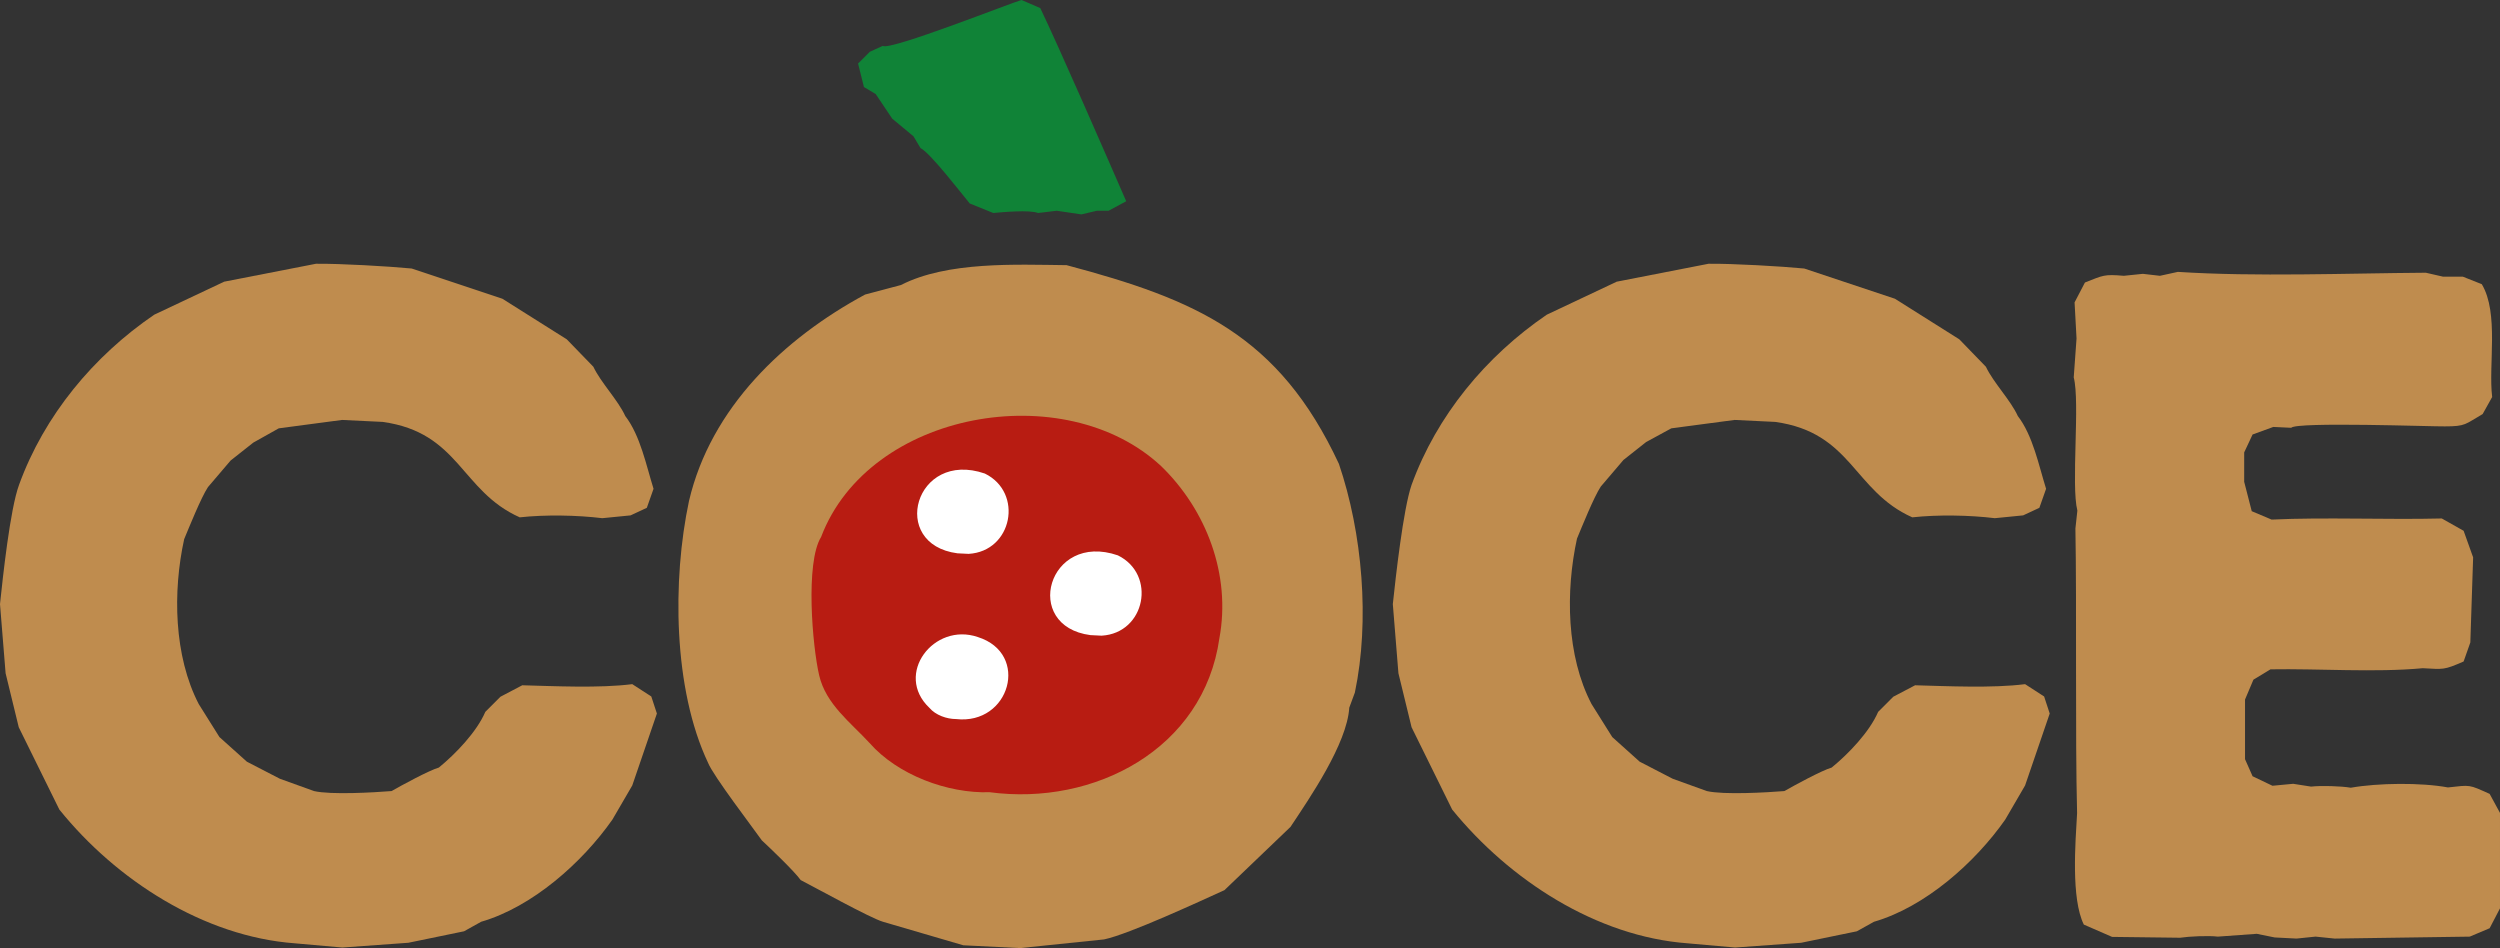 <?xml version="1.0" encoding="UTF-8"?>
<svg id="Livello_1" data-name="Livello 1" xmlns="http://www.w3.org/2000/svg" viewBox="0 0 893.22 338.74">
  <rect x="0" y="0" width="893.22" height="338.74" fill="#333333" stroke="none"/>
  <defs>
    <style>
      .cls-1 {
        fill: #bf8c4e;
      }

      .cls-1, .cls-2, .cls-3, .cls-4 {
        stroke-width: 0px;
      }

      .cls-2 {
        fill: #108337;
      }

      .cls-3 {
        fill: #fff;
      }

      .cls-4 {
        fill: #b81c12;
      }
    </style>
  </defs>
  <g id="Livello_1-2" data-name="Livello 1">
    <g>
      <path class="cls-1" d="M105.4,337.04c-32.6-2.4-63.9-22.6-84.2-47.8l-14.5-29.4-4.7-19.3-2-24.7c1-9.5,3.6-33.9,6.8-42.6,9-24.8,26.6-46,48.3-60.8l25-11.8,32.8-6.4c8.5-.1,25.9.9,34.2,1.7l32.4,10.8,23,14.5,9.5,9.8c2.7,5.7,8.8,11.9,11.4,17.6,5.4,7,7.5,17.7,10.1,26l-2.4,6.8-5.8,2.7-10.1,1c-9.1-1.1-20.4-1.3-29.5-.3-21.1-9.4-21.5-30.3-49-34.1l-14.5-.7-22.6,3-9.1,5.1-8.1,6.4-8.1,9.5c-2.5,3.8-6.7,14.3-8.5,18.6-4.1,18.7-3.7,41.7,5.2,58.9l7.4,11.8,9.8,8.8,11.8,6.1,12.2,4.4c6.1,1.4,21.4.5,27.7,0,3.3-1.9,13.4-7.4,16.9-8.4,6-4.9,13.5-12.7,16.6-19.9l5.4-5.4,7.8-4.1c11.4.3,27.6,1.1,39.3-.4l6.8,4.4,2,6.1-8.8,25.7-7.1,12.2c-10.8,15.4-28.6,31.2-46.9,36.5l-6.1,3.4-19.9,4.1-23.6,1.7s-16.9-1.5-16.9-1.5Z"/>
      <path class="cls-1" d="M364.48,338.74l-20.3-1-28.7-8.4c-4.5-1.3-24.9-12.6-29.4-14.9-2.5-3.4-10.7-11.2-13.9-14.2-3.1-4.4-17.4-23.1-19.2-27.7-12.5-26.4-12.8-65.4-6.8-93.6,7.8-33.2,33.8-58,62.9-73.7l12.8-3.4c16.6-8.5,41.1-7.3,59.2-7.1,46.2,12.3,75.8,24.9,97.3,71,8.4,24.7,11.1,56,5.7,81.7l-2,5.4c-.8,12.9-14.1,32.2-21,42.6l-23.6,22.6c-8.6,3.9-34,15.7-43,17.6,0,0-30,3.1-30,3.1ZM355.08,279.24l19.6-.7c3-1.1,9.3-2.2,12.5-2.4,2.7-1.7,8.5-4.5,11.5-5.7,13.4-9,12.6-12.6,21.2-24.4,2-7.4,4.3-23.1,5-30.8l-1.4-14.5c-1.4-3.1-3.6-9.6-4.4-12.9-1.1-4.3-8-13.9-10.5-17.6-24.3-21.3-64.6-23-88,.9l-4.4,5.4-3,5.7c-11.5,12.5-8.8,34.7-7.1,50.4l6.4,18.9c2.3,2.1,6.1,6.8,7.8,9.4l10.5,9.1,11.5,6.1,6.1.7s6.7,2.4,6.7,2.4Z"/>
      <path class="cls-1" d="M603.04,337.04c-32.7-2.4-63.8-22.7-84.2-47.8l-14.5-29.4-4.7-19.3-2-24.7c1-9.4,3.7-33.9,6.7-42.6,9-24.8,26.6-46,48.3-60.8l25-11.8,32.8-6.4c8.5-.1,25.9.9,34.2,1.7l32.4,10.8,23,14.5,9.5,9.8c2.7,5.7,8.8,11.9,11.4,17.6,5.4,7,7.5,17.7,10.1,26l-2.4,6.8-5.8,2.7-10.1,1c-9.1-1.1-20.4-1.3-29.5-.3-21.1-9.4-21.5-30.3-49-34.1l-14.5-.7-22.6,3-9,4.9-8.1,6.4-8.1,9.5c-2.5,3.8-6.7,14.3-8.5,18.6-4.1,18.8-3.8,41.9,5.2,59.1l7.4,11.8,9.8,8.8,11.8,6.1,12.2,4.4c6.1,1.4,21.4.5,27.7,0,3.3-1.9,13.4-7.4,16.9-8.4,6-4.9,13.5-12.7,16.6-19.9l5.4-5.4,7.8-4.1c11.4.3,27.6,1.1,39.3-.4l6.8,4.4,2,6.1-8.8,25.7-7.1,12.2c-10.8,15.4-28.6,31.2-46.9,36.5l-6.1,3.4-19.9,4.1-23.6,1.7s-16.9-1.5-16.9-1.5Z"/>
      <path class="cls-1" d="M834.12,335.34l-6.8-.7-6.8.7-7.8-.4-6.4-1.3-13.9,1c-3.3-.4-10.2-.1-13.5.4l-24.3-.3-10.1-4.4c-4.6-9.4-3-29.3-2.4-39.8-.7-27.5-.1-74.3-.6-101.7l.7-6.4c-2.3-9,1-38.8-1.3-47.6l1-13.9-.7-12.9,3.7-7.1c6.6-2.6,6.8-3,13.9-2.4l6.8-.7,6.1.7,6.4-1.4c27.9,1.8,60.4.5,88.6.3l6.1,1.4h7.1l6.8,2.7c6.2,10.4,2.3,28.9,3.7,40.3l-3.4,6.1c-6.3,3.6-5.9,4.4-13.5,4.4-3.9.1-53-1.7-54.9.5l-6.4-.3-7.4,2.7-3,6.4v10.5l2.7,10.5,7.1,3c18.8-.9,41.8.1,60.8-.4l7.8,4.4,3.4,9.5-1,30.4-2.4,6.8c-7.1,3.1-7.1,2.8-14.6,2.4-17.2,1.6-37.2.1-54.4.4l-6.1,3.7-3,7.1v21.3l2.7,6.1,7.1,3.4,7.4-.7,6.4,1c3.6-.4,10.7-.2,14.2.4,9.6-1.7,25.1-1.9,34.7-.1,8.2-.9,7.3-1.1,14.9,2.3l3.7,6.8v34.1l-3.7,7.1-7.1,3-48.3.7Z"/>
      <path class="cls-4" d="M353.57,283.05c-15,.5-32.9-6.2-42.9-17.6h0c-6.7-7.3-15.6-13.8-18-24.2-2.4-10.3-5-40.2.7-49.4,17.1-45.1,87.1-57.4,121.5-25.3,16.2,15.7,25,38.9,20.8,61.5-5.6,39.6-44.7,60-82.1,55Z"/>
      <path class="cls-3" d="M389.59,226.92c-24.6-3.2-15.2-37.1,9.8-28.5,13.9,6.8,9.9,27.8-5.8,28.7l-4-.2Z"/>
      <path class="cls-3" d="M342.07,197.69c-24.6-3.2-15.2-37.1,9.8-28.5,13.9,6.8,9.9,27.8-5.8,28.7l-4-.2Z"/>
      <path class="cls-3" d="M341.57,256.91c-3.3,0-7.3-1.4-9.5-4h0c-12.7-12,1.6-30.7,17.3-25.3,18.7,5.9,11.5,31.5-7.8,29.3Z"/>
      <path class="cls-2" d="M370.88,76.1c-3-1.2-12.8-.3-16,0l-8.4-3.4c-2.6-3.1-14.1-18.1-17.6-19.8l-2.5-4.2-7.6-6.3-5.9-8.8-4.2-2.5-2.1-8.4,4.2-4.2,4.6-2.1c2.6,1.8,46.4-15.6,49.6-16.4l6.7,2.9c7,14.6,23.6,52.7,30.7,69l-6.3,3.4h-4.2l-5.5,1.3-8.8-1.3-6.7.8Z"/>
    </g>
  </g>
</svg>